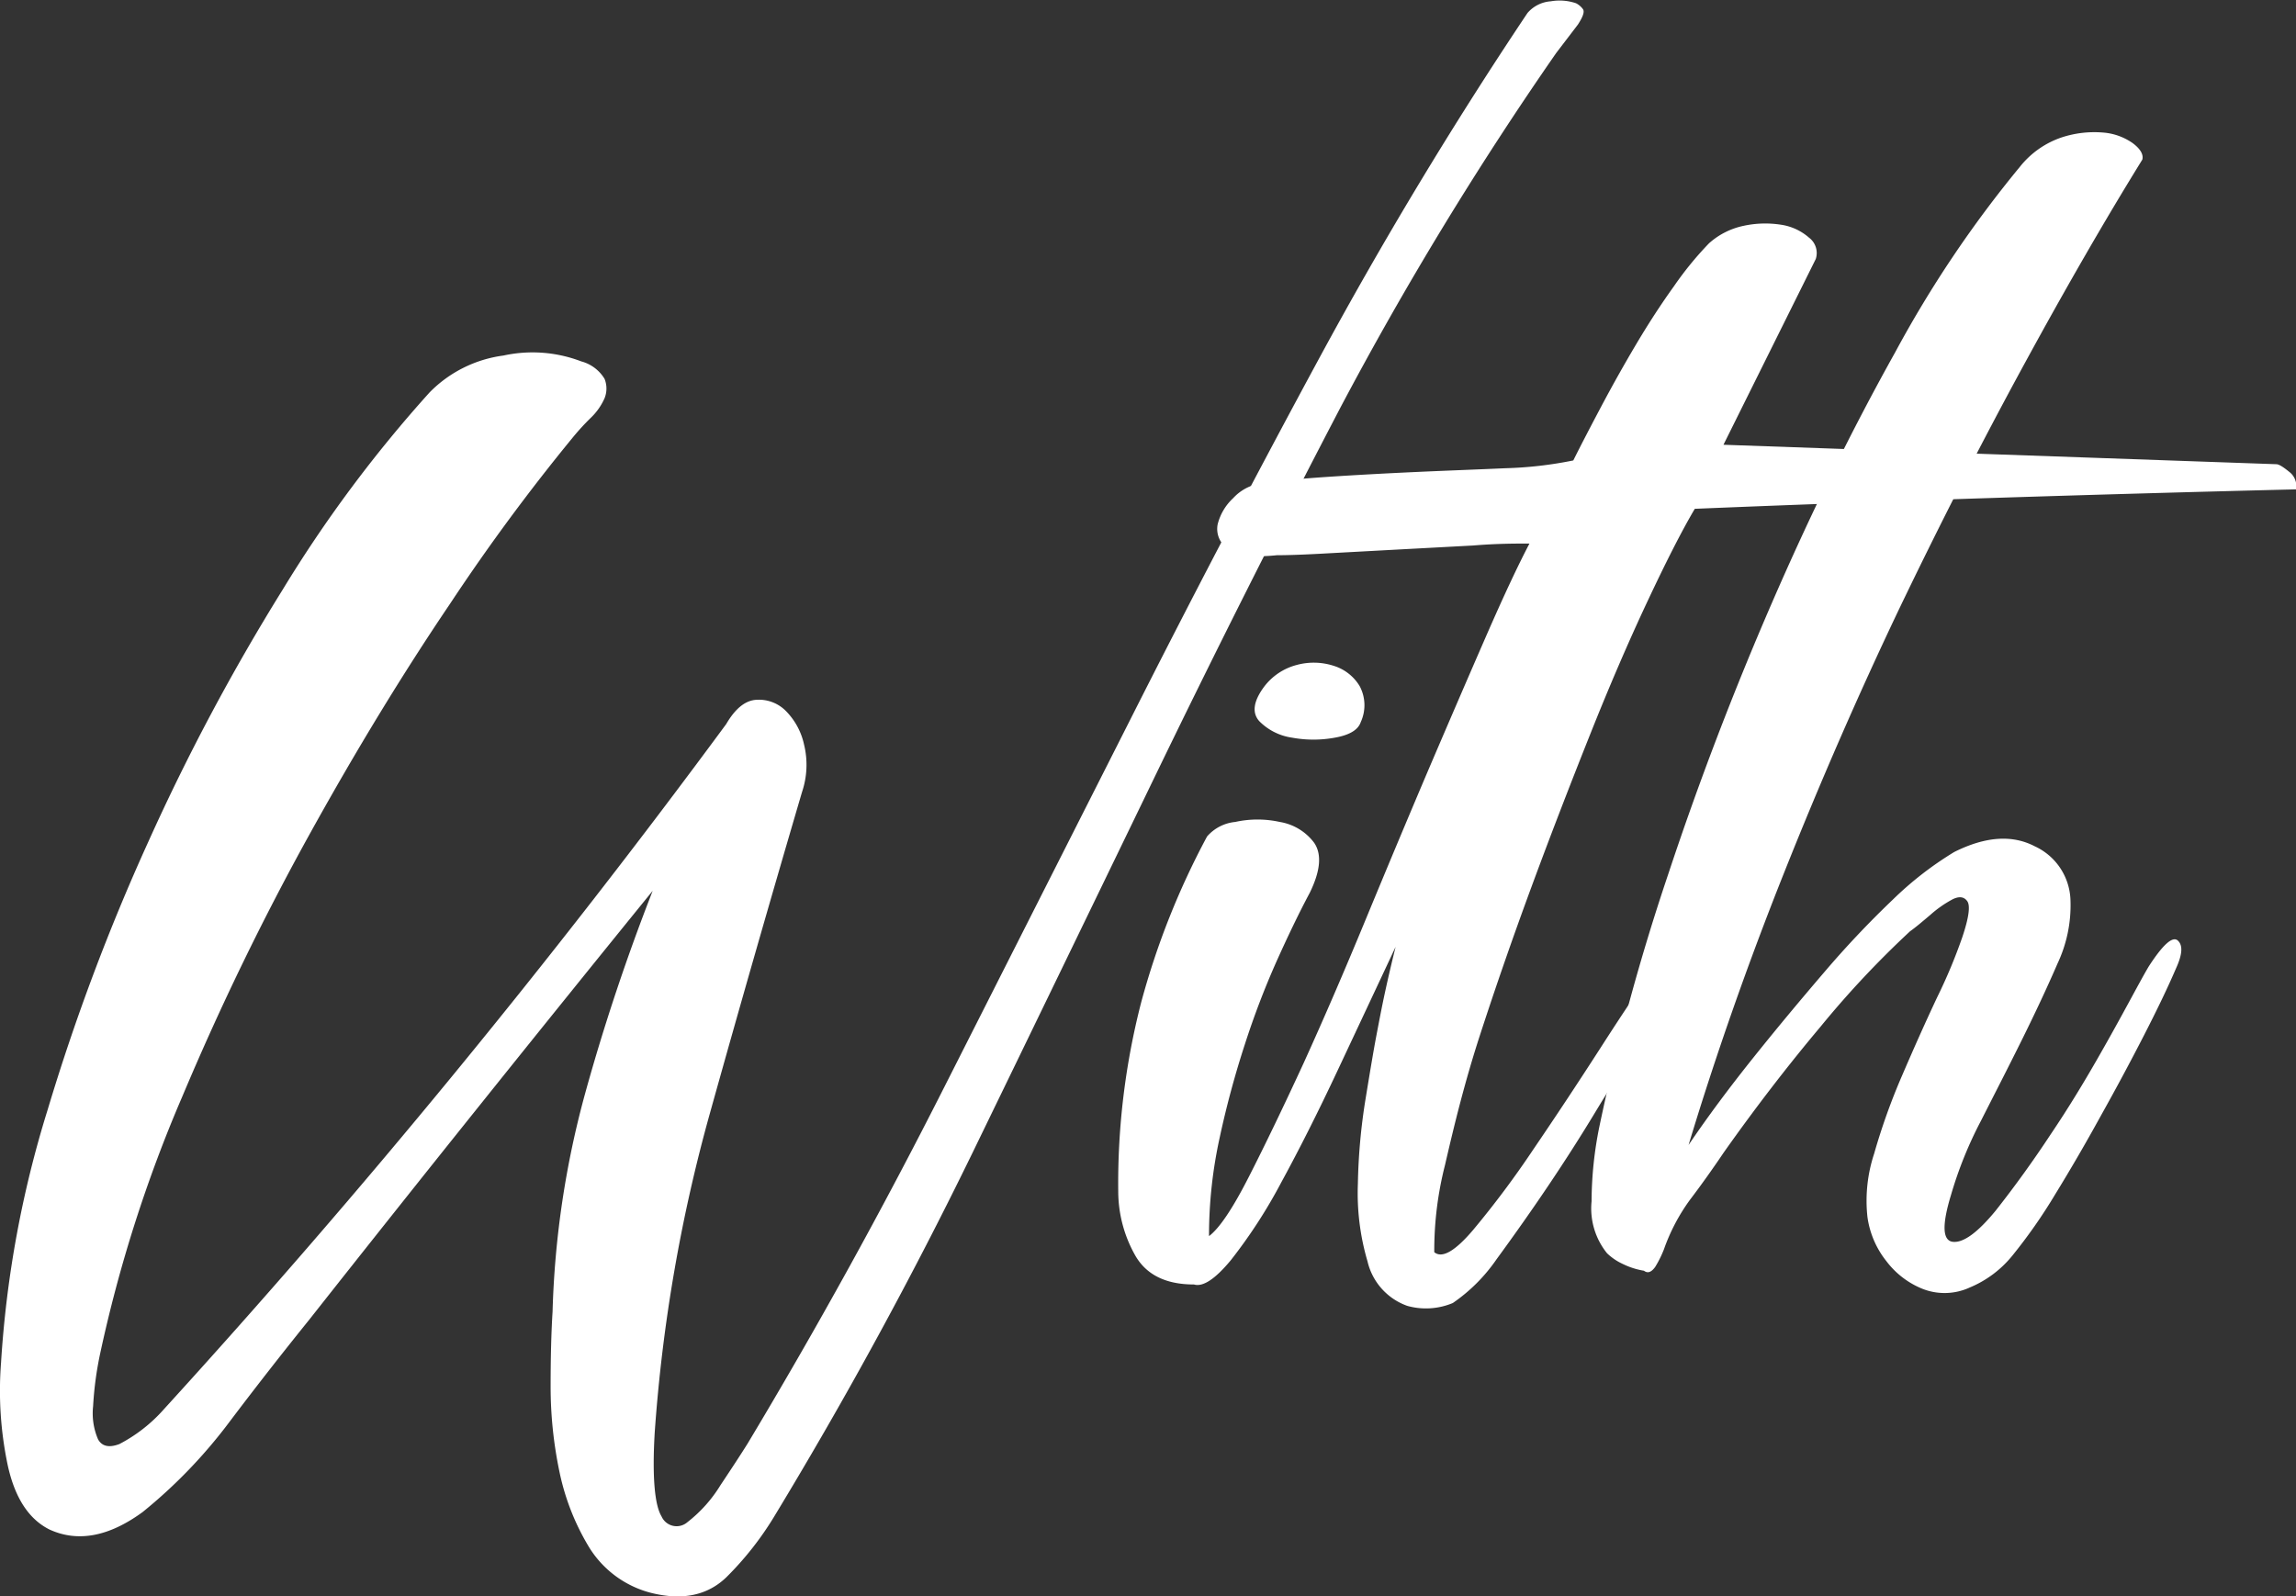 <svg xmlns="http://www.w3.org/2000/svg" viewBox="0 0 177.05 123.12"><rect x="0" y="0" width="177.05" height="123.12" fill="#333333" stroke="none"/><defs><style>.cls-1{fill:#fff;}</style></defs><g id="Layer_2" data-name="Layer 2"><g id="Layer_1-2" data-name="Layer 1"><path class="cls-1" d="M50.33,68.7Q43.76,76.79,37,85.23T23.86,101.76q-3.13,3.88-6.13,7.85a38.94,38.94,0,0,1-6.73,7q-3.9,2.85-7.18,1.35c-1.6-.8-2.67-2.44-3.22-4.94a27.83,27.83,0,0,1-.52-7.92A82.6,82.6,0,0,1,3.67,85.6a163.61,163.61,0,0,1,7.78-20.71A165.62,165.62,0,0,1,21.77,45.52,101.34,101.34,0,0,1,33.13,30.26a9.76,9.76,0,0,1,5.69-2.84,10.51,10.51,0,0,1,6,.45,3,3,0,0,1,1.8,1.35,2,2,0,0,1,0,1.49,4.73,4.73,0,0,1-1.05,1.5A18.19,18.19,0,0,0,44.2,33.7a155.53,155.53,0,0,0-9.5,12.87q-5.46,8.07-10.84,17.79a210.52,210.52,0,0,0-9.8,20.2,107,107,0,0,0-6.35,19.89,26.33,26.33,0,0,0-.53,4A5.06,5.06,0,0,0,7.56,111c.3.54.84.67,1.64.37a11.92,11.92,0,0,0,3.44-2.69A657.05,657.05,0,0,0,56,55.84c.7-1.2,1.47-1.82,2.32-1.87a2.92,2.92,0,0,1,2.24.82A5.27,5.27,0,0,1,62,57.41a6.57,6.57,0,0,1-.15,3.66q-3.74,12.72-7.1,24.76a123.71,123.71,0,0,0-4.26,24.6c-.21,3.49,0,5.66.52,6.51a1.27,1.27,0,0,0,2,.45,10.61,10.61,0,0,0,2.54-2.84c.9-1.35,1.6-2.42,2.1-3.22q8.07-13.45,15.18-27.52L87.06,55.69q7.09-14.05,14.58-27.9T117.79,1a2.61,2.61,0,0,1,1.8-.9,3.93,3.93,0,0,1,1.94.15,1.5,1.5,0,0,1,.53.45c.15.2,0,.6-.38,1.19L120,4.09a266.53,266.53,0,0,0-16.61,27.29Q96,45.53,89,60T75,88.89q-7,14.37-15.26,28A24.33,24.33,0,0,1,56,121.65q-2.18,2.09-5.77,1.2a7.92,7.92,0,0,1-4.8-3.52,18.44,18.44,0,0,1-2.29-5.83,31.94,31.94,0,0,1-.68-6.58q0-3.37.15-5.76a70.91,70.91,0,0,1,2.51-16.83Q47.29,76.48,50.33,68.7Z"/><path class="cls-1" d="M101,68.85c-.8,1.5-1.64,3.24-2.54,5.24A63.88,63.88,0,0,0,96,80.52a72.37,72.37,0,0,0-1.94,7.18,35.25,35.25,0,0,0-.83,7.63q1.2-.9,3.07-4.57T100.52,82q2.31-5.08,4.78-11.06t4.86-11.6q2.4-5.61,4.42-10.24t3.36-7.18c-1.1,0-2.54,0-4.34.15l-5.6.3-5.54.3q-2.61.15-4,.15c-1.9.2-3.17,0-3.82-.53a1.83,1.83,0,0,1-.74-1.87,4.13,4.13,0,0,1,1.19-2,3.66,3.66,0,0,1,2-1.12c1.3-.2,3-.37,5.24-.52s4.48-.27,6.88-.38,4.68-.19,6.88-.29a30.25,30.25,0,0,0,5.23-.6c.6-1.2,1.32-2.59,2.17-4.19s1.74-3.19,2.69-4.79,1.92-3.09,2.92-4.48a25.78,25.78,0,0,1,2.69-3.29,5.77,5.77,0,0,1,2.69-1.35,7.87,7.87,0,0,1,2.85-.08,4.19,4.19,0,0,1,2.17,1,1.48,1.48,0,0,1,.52,1.64L132.9,34.3l42.63,1.5c.2,0,.52.2,1,.59a1.37,1.37,0,0,1,.52,1.35q-12.11.3-23.63.67t-22.73.83c-1,1.69-2.22,4.09-3.67,7.18s-2.92,6.5-4.41,10.24-3,7.63-4.49,11.67-2.82,7.88-4,11.51-2,7-2.69,10a26.61,26.61,0,0,0-.83,6.73q.9.75,3-1.72a72.53,72.53,0,0,0,4.64-6.21q2.55-3.74,5.24-7.92c1.79-2.79,3.29-5,4.48-6.73.8-1,1.55-1.42,2.25-1.27s.64.87-.15,2.16q-3.9,5.69-7.11,11T115.4,97.12a13.07,13.07,0,0,1-3.37,3.37,5.35,5.35,0,0,1-3.51.22,4.8,4.8,0,0,1-3.07-3.44,18.62,18.62,0,0,1-.74-6,45.53,45.53,0,0,1,.59-6.51c.35-2.14.62-3.76.83-4.86s.42-2.22.67-3.37.52-2.31.82-3.51q-2.24,4.78-4.49,9.57t-4.33,8.6a39.64,39.64,0,0,1-3.89,6c-1.2,1.45-2.15,2.08-2.84,1.87q-3.3,0-4.57-2.31a10.07,10.07,0,0,1-1.27-4.86A55.8,55.8,0,0,1,88,77.3a60,60,0,0,1,5.08-12.79,3.29,3.29,0,0,1,2.17-1.12,8,8,0,0,1,3.44,0A4.14,4.14,0,0,1,101.34,65Q102.24,66.32,101,68.85ZM97.45,53A4.6,4.6,0,0,1,100,51.28a5,5,0,0,1,2.85.07,3.55,3.55,0,0,1,2,1.57,3.12,3.12,0,0,1,.08,2.77q-.3.9-2,1.2a9.1,9.1,0,0,1-3.29,0,4.43,4.43,0,0,1-2.54-1.28Q96.25,54.65,97.45,53Z"/><path class="cls-1" d="M126.77,98a5.8,5.8,0,0,1-1.65-.53,4.35,4.35,0,0,1-1.2-.82,5.5,5.5,0,0,1-1.19-4,29.3,29.3,0,0,1,.6-5.76,170.12,170.12,0,0,1,5.3-19.44q3.52-10.62,8-20.94t9.49-19.3a88.11,88.11,0,0,1,9.65-14.36A6.94,6.94,0,0,1,159,10.59a8.09,8.09,0,0,1,3.14-.37,4.58,4.58,0,0,1,2.32.82c.6.45.84.88.74,1.27q-4.33,7-9.19,15.93T146.43,47q-4.71,9.89-8.9,20.42T130.21,88.3c1.49-2.2,3.16-4.44,5-6.74s3.66-4.48,5.46-6.58a74.65,74.65,0,0,1,5.3-5.61,26.29,26.29,0,0,1,4.72-3.66q3.59-1.8,6.2-.45a4.73,4.73,0,0,1,2.77,4.19,10.53,10.53,0,0,1-1,4.86c-.8,1.85-1.72,3.81-2.76,5.91s-2.1,4.16-3.14,6.21a30.76,30.76,0,0,0-2.32,5.75c-.7,2.3-.65,3.5.15,3.59s1.89-.69,3.29-2.39q2.24-2.84,4.26-5.91c1.35-2,2.52-3.94,3.52-5.68s1.84-3.27,2.54-4.56,1.19-2.19,1.49-2.69c1.1-1.7,1.85-2.37,2.25-2s.35,1.07-.15,2.16q-.9,2.1-2.47,5.16T162,86.05q-1.73,3.15-3.52,6.06a40.75,40.75,0,0,1-3.29,4.71,8.35,8.35,0,0,1-3.29,2.47,4.64,4.64,0,0,1-3.74.07,6.56,6.56,0,0,1-2.69-2.09A7,7,0,0,1,144,93.83a11.57,11.57,0,0,1,.52-4.86,48.93,48.93,0,0,1,2.17-6.06c.9-2.09,1.79-4.09,2.69-6a40.66,40.66,0,0,0,1.94-4.64c.5-1.49.63-2.42.38-2.77s-.63-.39-1.12-.15a8.77,8.77,0,0,0-1.72,1.2c-.65.55-1.18,1-1.57,1.27a73.76,73.76,0,0,0-6.88,7.33c-2.6,3.09-5.09,6.34-7.48,9.72q-1.35,2-2.62,3.67a14.78,14.78,0,0,0-2,3.81,8.49,8.49,0,0,1-.67,1.35C127.34,98.12,127.06,98.22,126.77,98Z"/></g></g></svg>